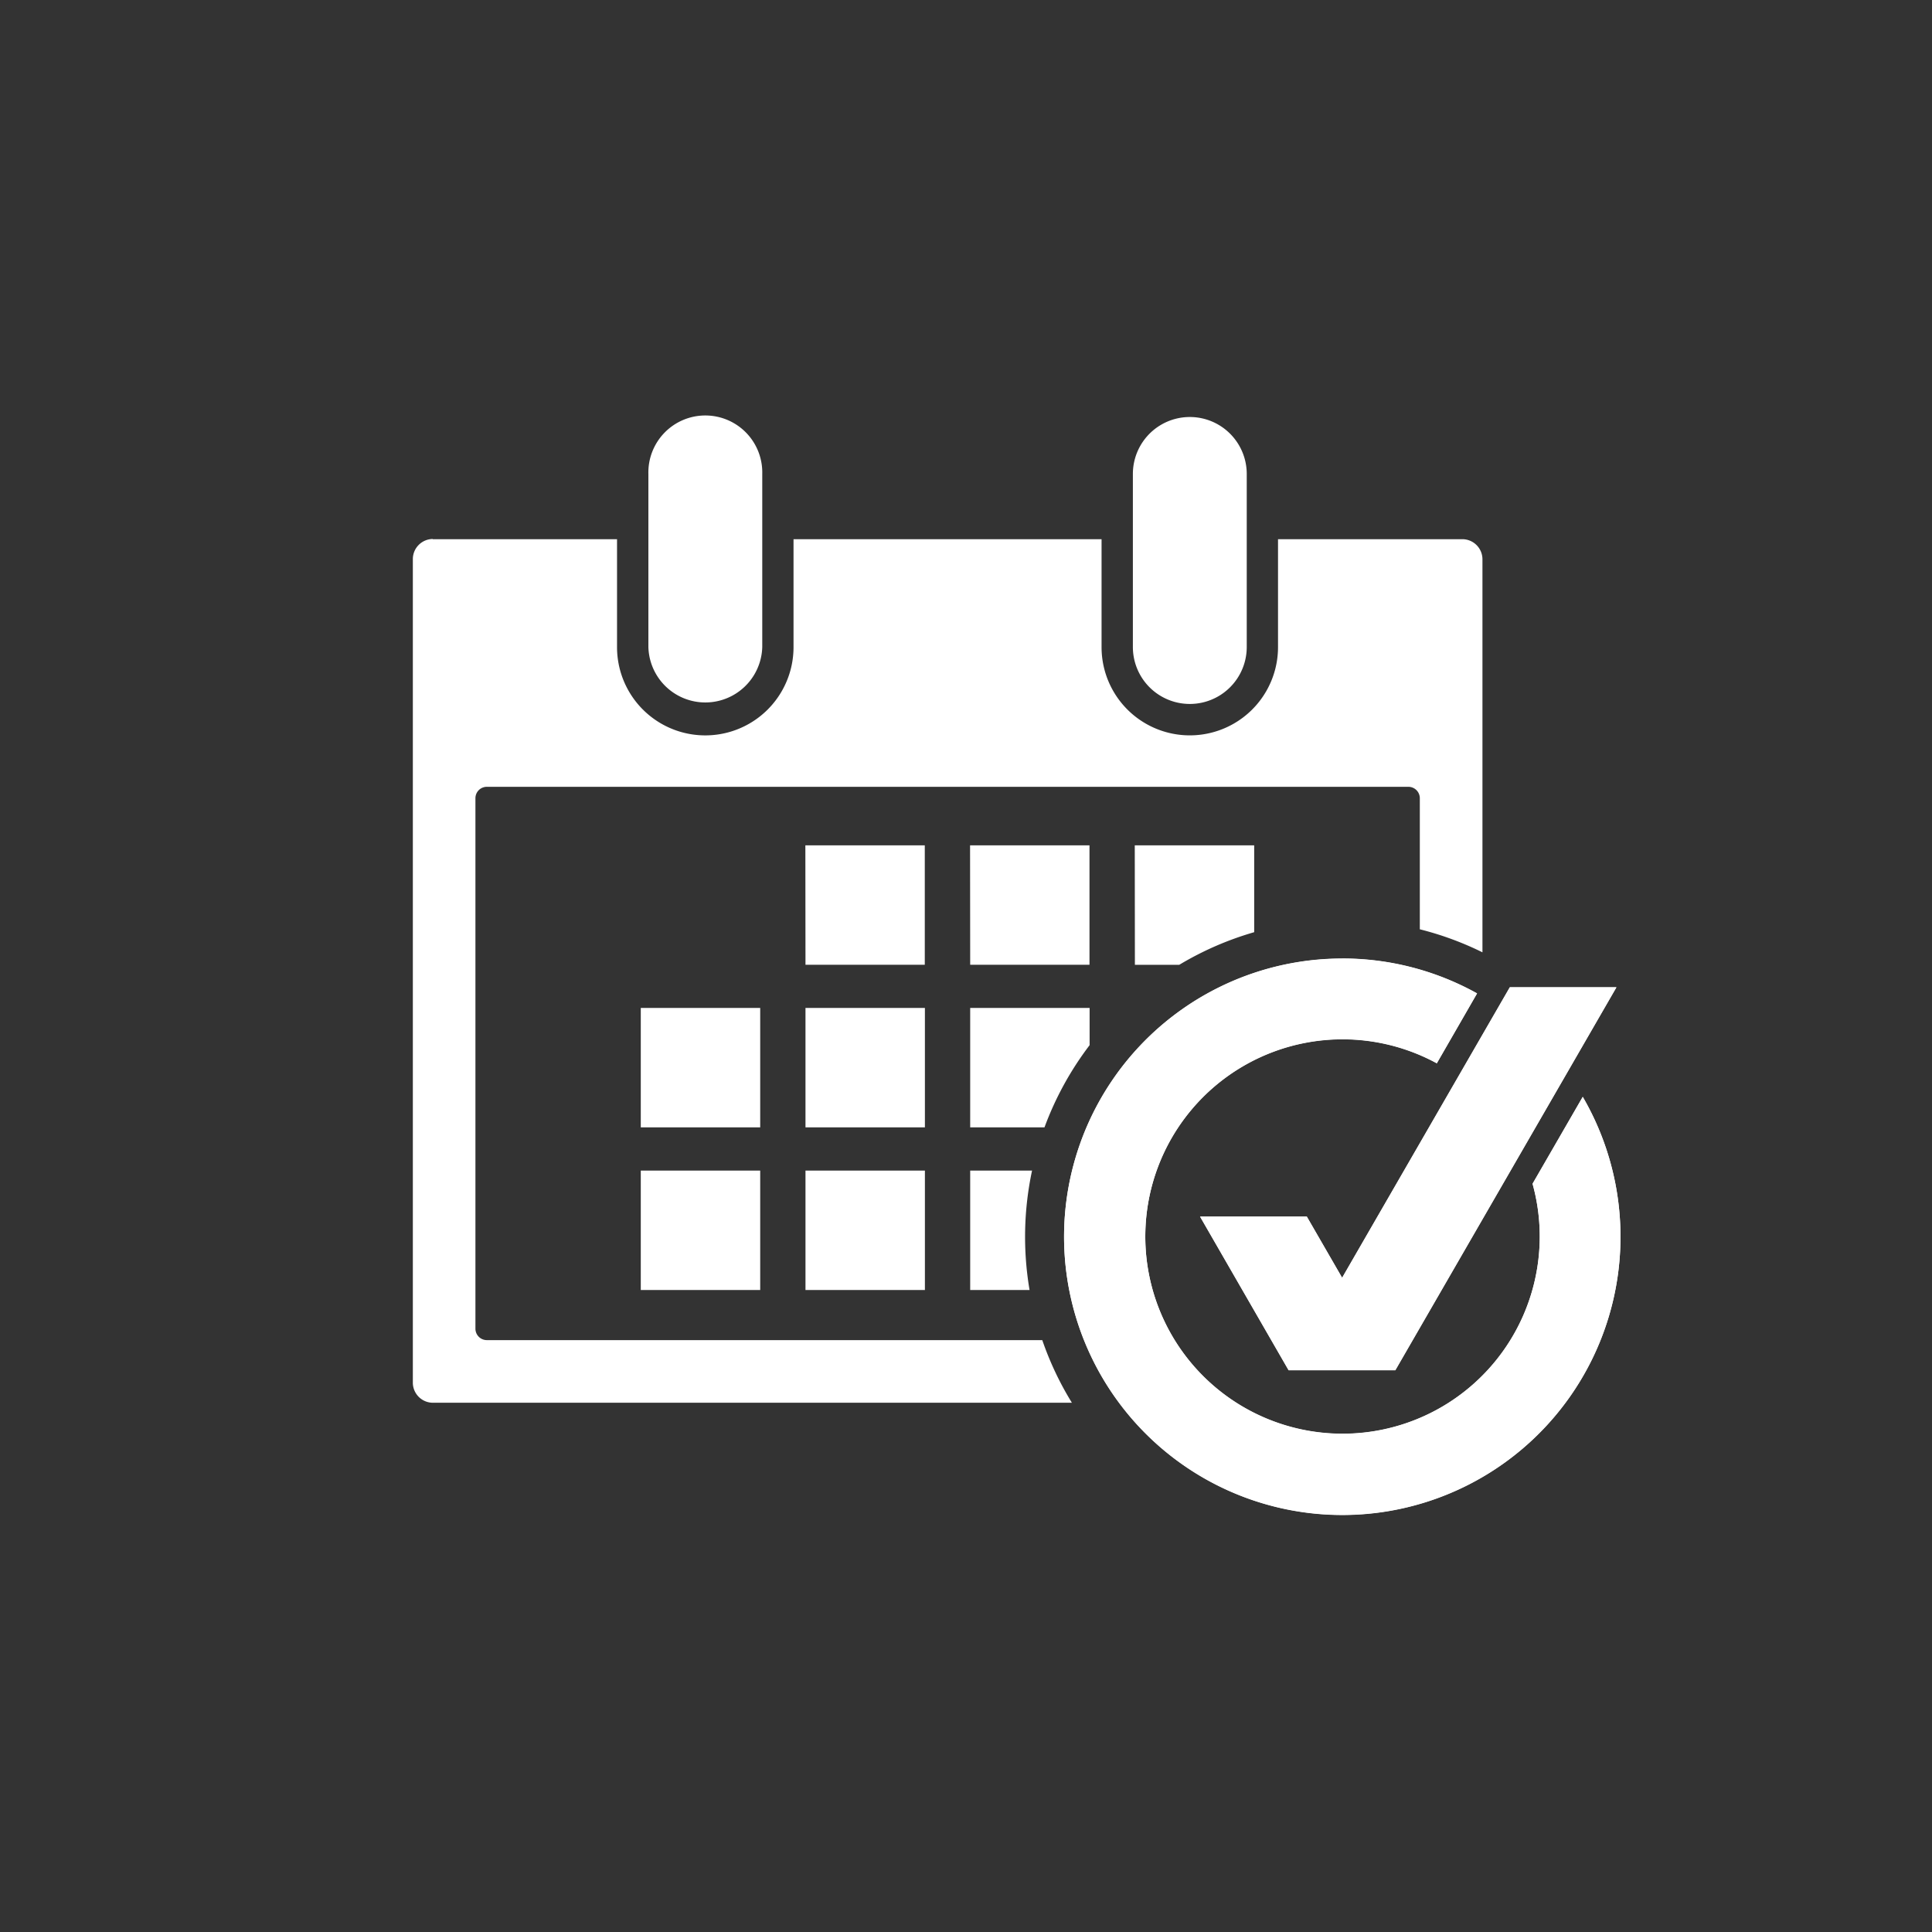 <svg xmlns="http://www.w3.org/2000/svg" width="48" height="48" viewBox="0 0 48 48">
  <rect x="0" y="0" width="48" height="48" fill="#333333" stroke="none"/>
  <g id="icon-side-tool-5" transform="translate(-31.445 -698)">
    <rect id="Rectangle_340" data-name="Rectangle 340" width="48" height="48" transform="translate(31.445 698)" fill="rgba(255,255,255,0)"/>
    <g id="Group_3083" data-name="Group 3083" transform="translate(41.702 708.36)">
      <path id="Path_1075" data-name="Path 1075" d="M.495,3.036H5.073V5.718a2.192,2.192,0,0,0,4.385,0V3.036h7.653V5.718a2.192,2.192,0,0,0,4.384,0V3.036h4.579a.5.5,0,0,1,.5.5V13.3a7.836,7.836,0,0,0-1.556-.572V9.471a.284.284,0,0,0-.283-.283H1.838a.283.283,0,0,0-.283.283V22.652a.284.284,0,0,0,.283.283h13.8a7.833,7.833,0,0,0,.736,1.556H.495A.5.5,0,0,1,0,24V3.531a.5.5,0,0,1,.495-.5M17.889,1.415a1.414,1.414,0,1,1,2.829,0v4.3a1.414,1.414,0,0,1-2.829,0Zm-12.037,0a1.415,1.415,0,1,1,2.829,0v4.3a1.415,1.415,0,0,1-2.829,0Zm3.9,9.227h2.967v2.967H9.755Zm4.092,0h2.967v2.967H13.847Zm4.092,0h2.967V12.8a7.837,7.837,0,0,0-1.861.81H17.939ZM5.663,14.682H8.63v2.967H5.663Zm4.092,0h2.967v2.967H9.755Zm4.092,0h2.967v.925a7.855,7.855,0,0,0-1.121,2.042H13.847ZM5.663,18.723H8.63V21.69H5.663Zm4.092,0h2.967V21.69H9.755Zm4.092,0h1.537a7.905,7.905,0,0,0-.062,2.967H13.847Zm9.241,2.666-.878-1.521H19.558l2.2,3.817h2.652l5.493-9.514H27.255l-4.167,7.217m0-7.932a6.878,6.878,0,0,1,3.352.867l-1,1.736a4.9,4.9,0,1,0,2.379,2.993l1.247-2.159a6.912,6.912,0,1,1-5.976-3.436" transform="translate(0 0)" fill="#fff" fill-rule="evenodd"/>
      <path id="Path_1163" data-name="Path 1163" d="M36.45,32.5l-.878-1.521H32.92l2.2,3.817h2.652l5.493-9.514H40.616L36.45,32.5m0-7.932a6.878,6.878,0,0,1,3.352.867l-1,1.736a4.9,4.9,0,1,0,2.379,2.993l1.247-2.159a6.912,6.912,0,1,1-5.976-3.436" transform="translate(-13.362 -11.116)" fill="#fff" fill-rule="evenodd"/>
    </g>
  </g>
</svg>
